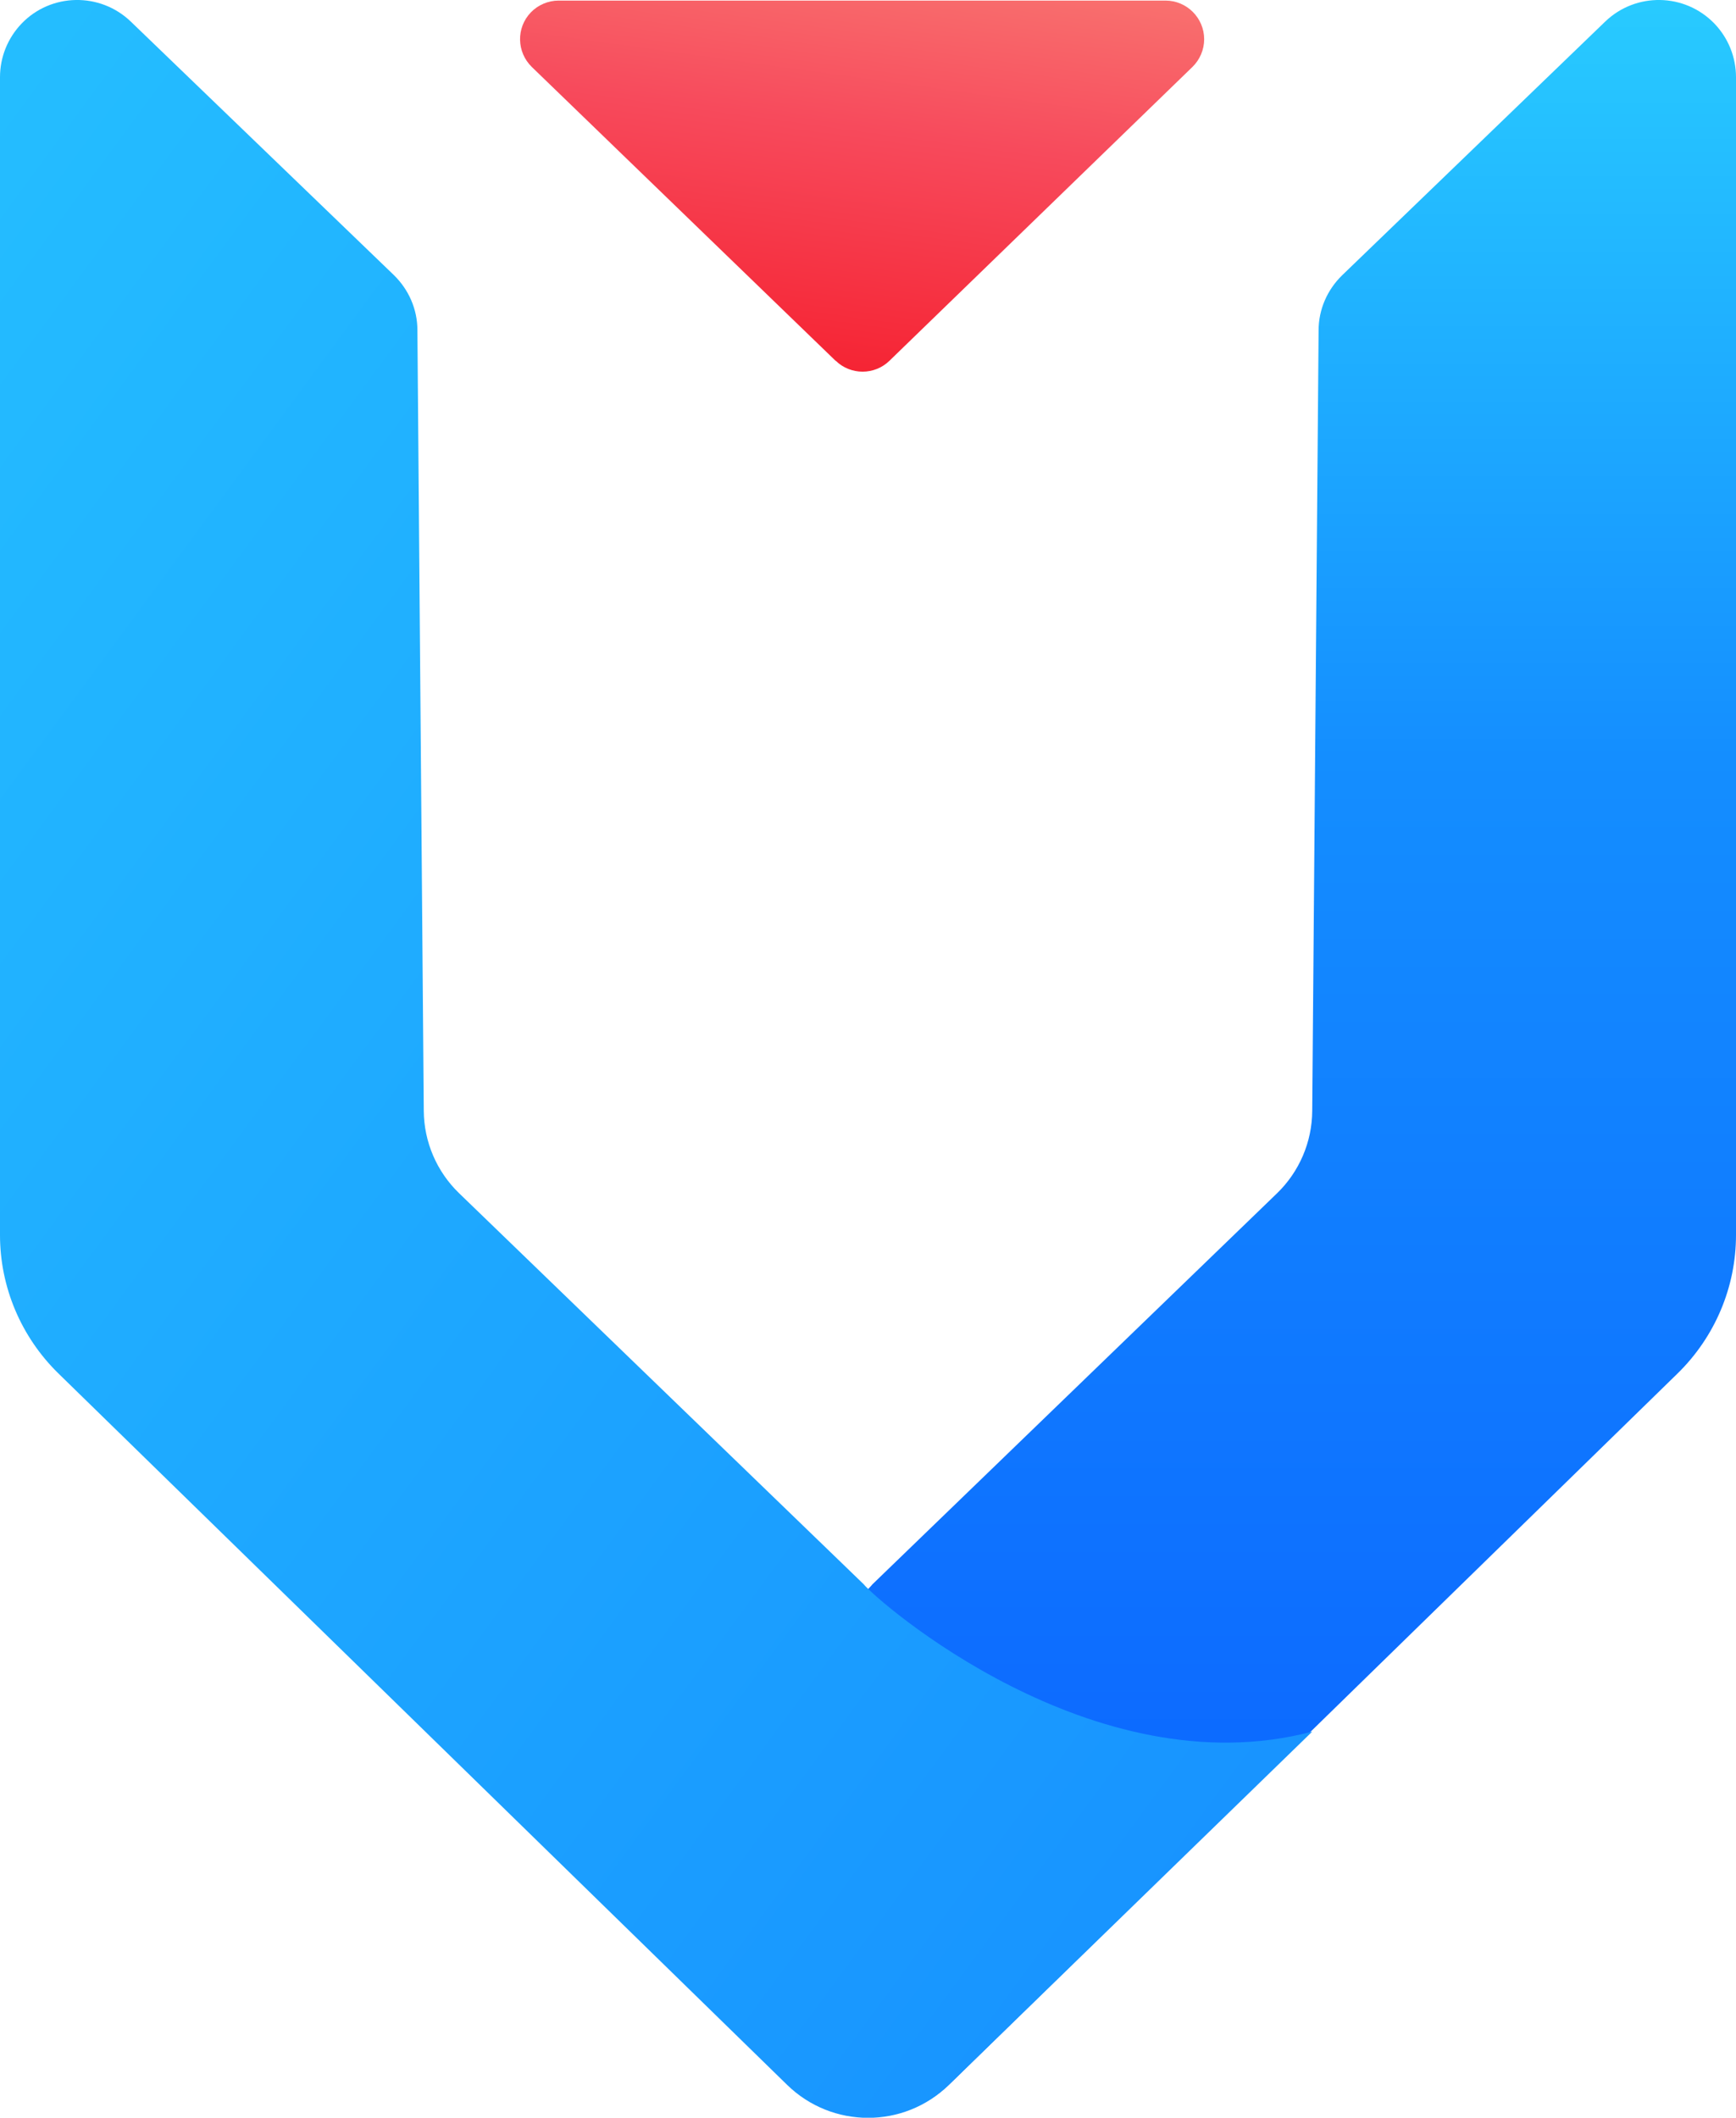 <?xml version="1.0" encoding="UTF-8"?>
<svg id="_图层_2" data-name="图层 2" xmlns="http://www.w3.org/2000/svg" xmlns:xlink="http://www.w3.org/1999/xlink" viewBox="0 0 89.96 109.7">
  <defs>
    <style>
      .cls-1 {
        fill: url(#_未命名的渐变);
      }

      .cls-2 {
        fill: url(#_未命名的渐变_3);
        fill-rule: evenodd;
      }

      .cls-3 {
        fill: url(#_未命名的渐变_2);
      }
    </style>
    <linearGradient id="_未命名的渐变" data-name="未命名的渐变" x1="-926.84" y1="591.26" x2="-926.84" y2="590.26" gradientTransform="translate(-62125.3 64829.34) rotate(-180) scale(67.09 109.65)" gradientUnits="userSpaceOnUse">
      <stop offset="0" stop-color="#29cdff"/>
      <stop offset=".38" stop-color="#148eff"/>
      <stop offset="1" stop-color="#0a60ff"/>
    </linearGradient>
    <linearGradient id="_未命名的渐变_2" data-name="未命名的渐变 2" x1="-901.15" y1="591.54" x2="-899.56" y2="589.59" gradientTransform="translate(61257 64858.55) scale(68 -109.7)" gradientUnits="userSpaceOnUse">
      <stop offset="0" stop-color="#29cdff"/>
      <stop offset="1" stop-color="#0f78ff"/>
    </linearGradient>
    <linearGradient id="_未命名的渐变_3" data-name="未命名的渐变 3" x1="-888.13" y1="571.24" x2="-888.51" y2="569.74" gradientTransform="translate(31529.47 10970.3) scale(35.45 -19.22)" gradientUnits="userSpaceOnUse">
      <stop offset="0" stop-color="#fa8e7d"/>
      <stop offset=".51" stop-color="#f74a5c"/>
      <stop offset="1" stop-color="#f51d2c"/>
    </linearGradient>
  </defs>
  <g id="_图层_1-2" data-name="图层 1">
    <g id="Vue">
      <g id="Group">
        <path id="Path-Copy" class="cls-1" d="M22.87,90.07c11.38,3,21.63-7.12,22.34-8l20.96-20.25c1.16-1.12,1.82-2.66,1.83-4.27l.33-40.44c0-1.08,.45-2.1,1.22-2.85L83.18,1.12c1.59-1.53,4.12-1.49,5.66,.1,.72,.75,1.12,1.74,1.12,2.78V63.98c0,2.69-1.09,5.27-3.02,7.16l-37.72,36.81c-2.35,2.29-6.1,2.27-8.42-.04"/>
        <path id="Path" class="cls-3" d="M68,89.7c-11.38,3-22.54-6.76-23.25-7.64l-20.96-20.25c-1.16-1.12-1.82-2.66-1.83-4.27l-.33-40.44c0-1.08-.45-2.1-1.22-2.85L6.78,1.12C5.19-.41,2.65-.37,1.12,1.22,.4,1.97,0,2.96,0,4V63.98c0,2.69,1.09,5.27,3.02,7.16l37.77,36.86c2.33,2.27,6.04,2.28,8.37,.01"/>
        <path id="Path-2" data-name="Path" class="cls-2" d="M43.3,18.69L27.56,3.47c-.79-.77-.82-2.03-.05-2.83,.38-.39,.9-.61,1.44-.61h31.45c1.1,0,2,.9,2,2,0,.54-.22,1.06-.61,1.44l-15.7,15.22c-.77,.75-2.01,.75-2.78,0Z"/>
      </g>
    </g>
  </g>
</svg>